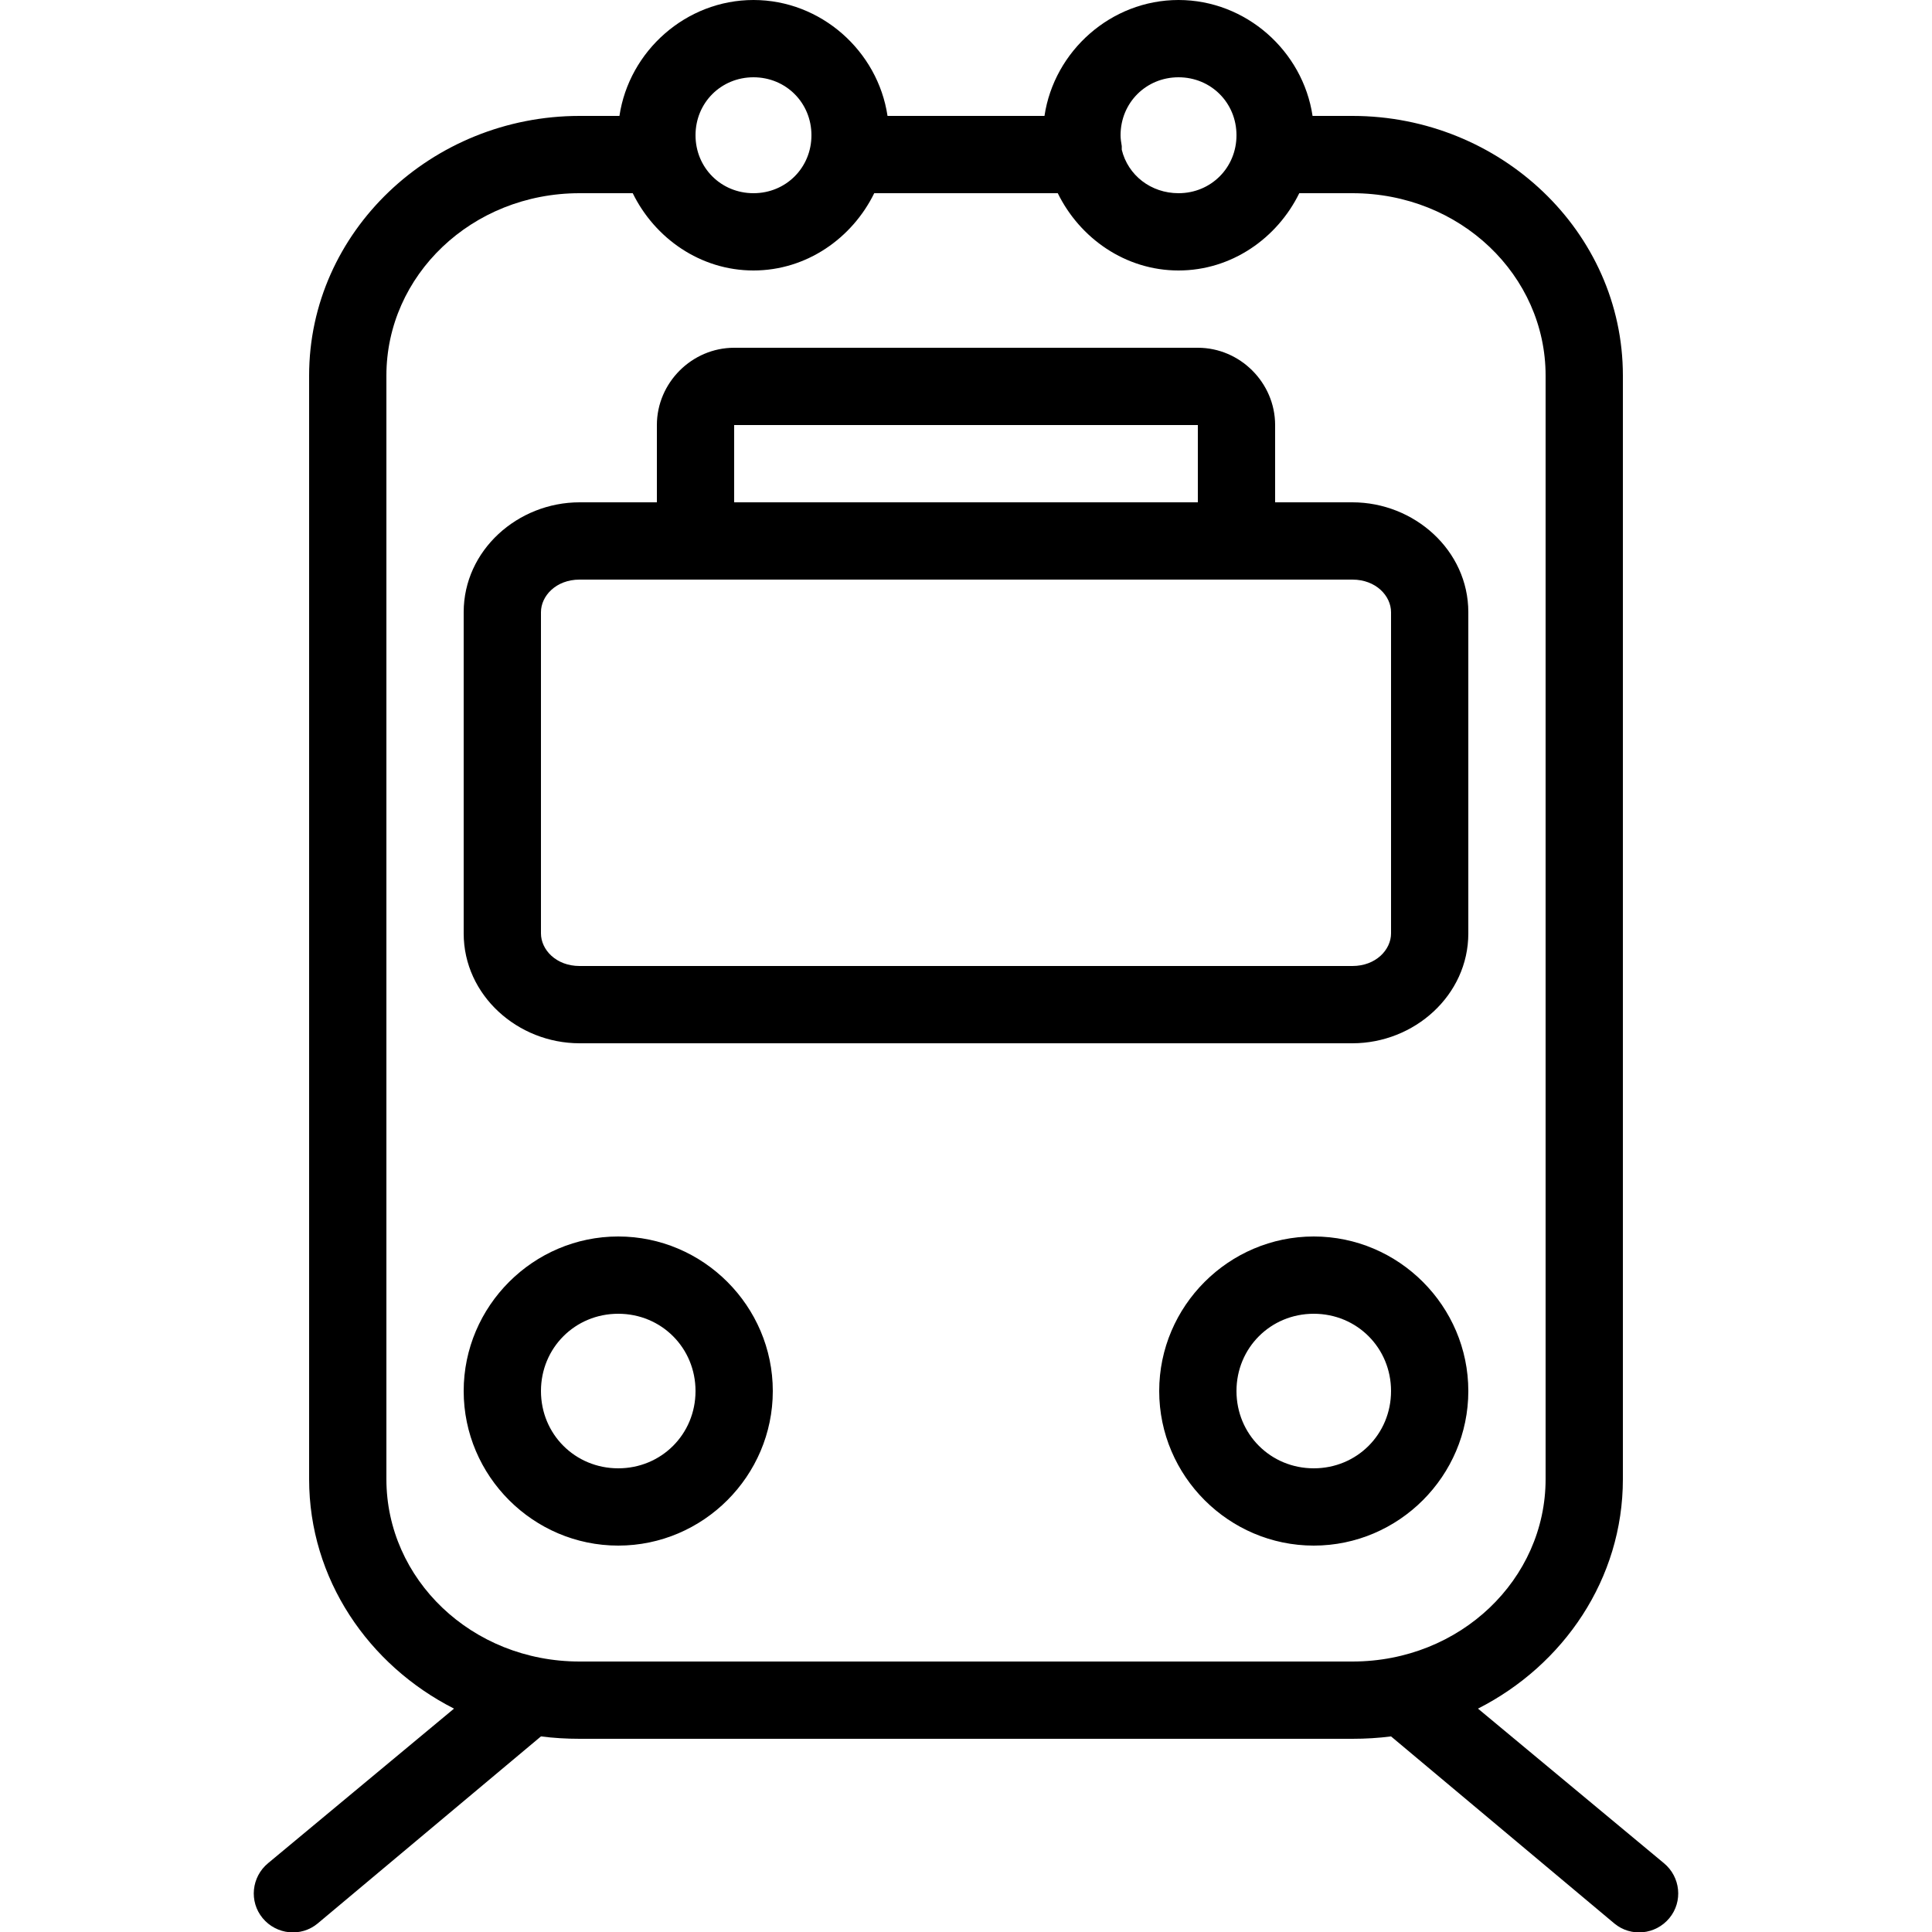 ﻿<?xml version="1.0" encoding="utf-8"?>
<svg xmlns="http://www.w3.org/2000/svg" viewBox="0 0 50 50" width="515" height="515">
  <path d="M19.5 0C17.754 0 16.281 1.32 16.031 3L15 3C11.172 3 8 5.996 8 9.719L8 38.281C8 40.863 9.535 43.094 11.75 44.219L6.938 48.219C6.508 48.574 6.441 49.211 6.797 49.641C7.152 50.07 7.789 50.137 8.219 49.781L14 44.938C14.324 44.98 14.664 45 15 45L35 45C35.336 45 35.676 44.98 36 44.938L41.781 49.781C42.211 50.137 42.848 50.07 43.203 49.641C43.559 49.211 43.492 48.574 43.062 48.219L38.25 44.219C40.465 43.094 42 40.863 42 38.281L42 9.719C42 5.996 38.828 3 35 3L33.969 3C33.719 1.32 32.246 0 30.5 0C28.754 0 27.281 1.32 27.031 3L22.969 3C22.719 1.32 21.246 0 19.5 0 Z M 19.5 2C20.34 2 21 2.66 21 3.5C21 4.34 20.34 5 19.5 5C18.66 5 18 4.34 18 3.5C18 2.66 18.66 2 19.5 2 Z M 30.5 2C31.34 2 32 2.66 32 3.5C32 4.34 31.34 5 30.5 5C29.785 5 29.191 4.535 29.031 3.875C29.031 3.855 29.031 3.832 29.031 3.812C29.031 3.805 29.031 3.793 29.031 3.781C29.016 3.691 29 3.594 29 3.5C29 2.66 29.66 2 30.5 2 Z M 15 5L16.375 5C16.945 6.164 18.125 7 19.5 7C20.875 7 22.055 6.164 22.625 5L27.375 5C27.945 6.164 29.125 7 30.5 7C31.875 7 33.055 6.164 33.625 5L35 5C37.797 5 40 7.133 40 9.719L40 38.281C40 40.867 37.797 43 35 43L15 43C12.203 43 10 40.867 10 38.281L10 9.719C10 7.133 12.203 5 15 5 Z M 19 9C17.906 9 17 9.906 17 11L17 13L15 13C13.398 13 12 14.242 12 15.844L12 24.156C12 25.758 13.398 27 15 27L35 27C36.602 27 38 25.758 38 24.156L38 15.844C38 14.242 36.602 13 35 13L33 13L33 11C33 9.906 32.094 9 31 9 Z M 19 11L31 11L31 13L19 13 Z M 15 15L35 15C35.609 15 36 15.422 36 15.844L36 24.156C36 24.578 35.609 25 35 25L15 25C14.391 25 14 24.578 14 24.156L14 15.844C14 15.422 14.391 15 15 15 Z M 16 32C13.801 32 12 33.801 12 36C12 38.199 13.801 40 16 40C18.199 40 20 38.199 20 36C20 33.801 18.199 32 16 32 Z M 34 32C31.801 32 30 33.801 30 36C30 38.199 31.801 40 34 40C36.199 40 38 38.199 38 36C38 33.801 36.199 32 34 32 Z M 16 34C17.117 34 18 34.883 18 36C18 37.117 17.117 38 16 38C14.883 38 14 37.117 14 36C14 34.883 14.883 34 16 34 Z M 34 34C35.117 34 36 34.883 36 36C36 37.117 35.117 38 34 38C32.883 38 32 37.117 32 36C32 34.883 32.883 34 34 34Z" />
</svg>